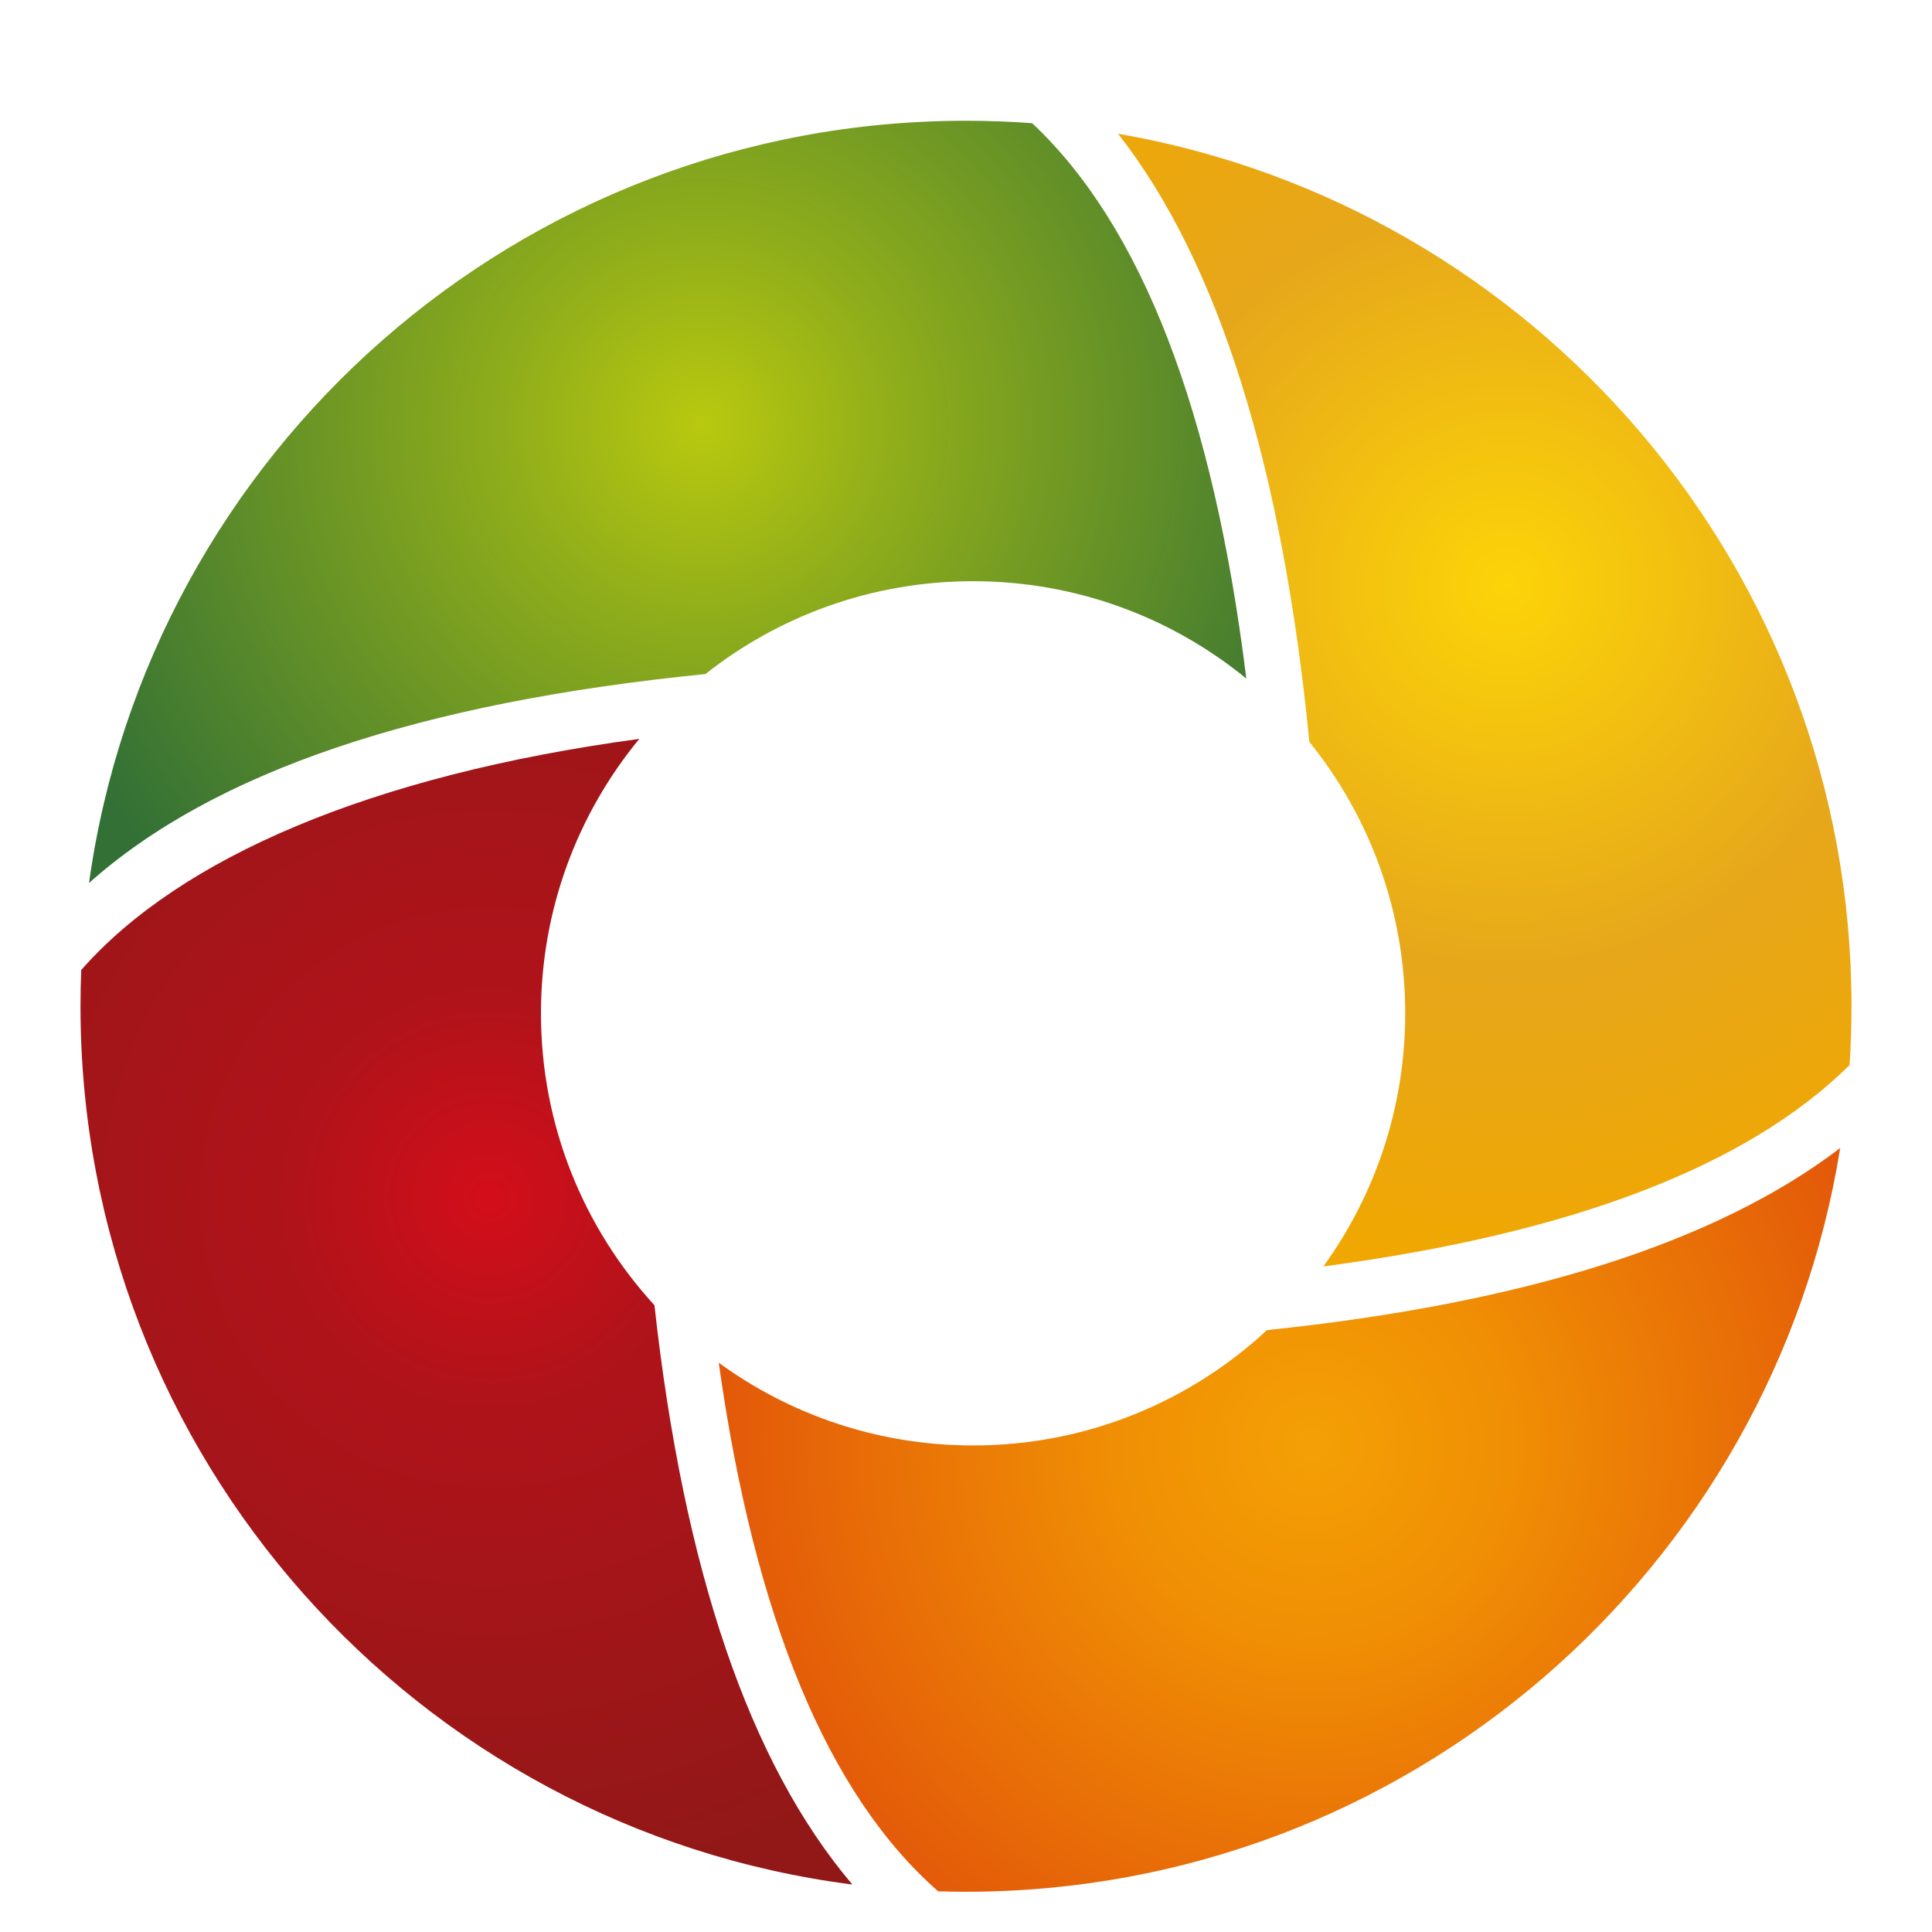 <svg xmlns="http://www.w3.org/2000/svg" width="96" height="96" viewBox="0 0 96 96">
  <defs>
    <filter id="softmaker-office_icon-a" width="127.3%" height="127.3%" x="-13.6%" y="-13.6%" filterUnits="objectBoundingBox">
      <feOffset dy="2" in="SourceAlpha" result="shadowOffsetOuter1"/>
      <feGaussianBlur in="shadowOffsetOuter1" result="shadowBlurOuter1" stdDeviation="2"/>
      <feColorMatrix in="shadowBlurOuter1" result="shadowMatrixOuter1" values="0 0 0 0 0   0 0 0 0 0   0 0 0 0 0  0 0 0 0.2 0"/>
      <feMerge>
        <feMergeNode in="shadowMatrixOuter1"/>
        <feMergeNode in="SourceGraphic"/>
      </feMerge>
    </filter>
    <radialGradient id="softmaker-office_icon-b" cx="52.974%" cy="39.947%" r="92.095%" fx="52.974%" fy="39.947%" gradientTransform="scale(-1 -.648) rotate(-59.134 -.896 .825)">
      <stop offset="0%" stop-color="#FCD408"/>
      <stop offset="56.481%" stop-color="#E6A71B"/>
      <stop offset="100%" stop-color="#F0A701"/>
    </radialGradient>
    <radialGradient id="softmaker-office_icon-c" cx="52.974%" cy="39.947%" r="92.095%" fx="52.974%" fy="39.947%" gradientTransform="matrix(-.539 .583 -.387 -.812 .97 .415)">
      <stop offset="0%" stop-color="#F4A005"/>
      <stop offset="28.375%" stop-color="#F08F04"/>
      <stop offset="100%" stop-color="#E04C0A"/>
    </radialGradient>
    <radialGradient id="softmaker-office_icon-d" cx="52.974%" cy="39.947%" r="92.095%" fx="52.974%" fy="39.947%" gradientTransform="matrix(-.536 .581 -.383 -.814 .967 .417)">
      <stop offset="0%" stop-color="#B9C90F"/>
      <stop offset="28.375%" stop-color="#8FAD1B"/>
      <stop offset="100%" stop-color="#327035"/>
    </radialGradient>
    <radialGradient id="softmaker-office_icon-e" cx="52.974%" cy="39.947%" r="92.095%" fx="52.974%" fy="39.947%" gradientTransform="matrix(-.528 .572 -.849 -.356 1.149 .239)">
      <stop offset="0%" stop-color="#D30E1A"/>
      <stop offset="28.375%" stop-color="#B0131A"/>
      <stop offset="100%" stop-color="#911817"/>
    </radialGradient>
  </defs>
  <g fill="none" filter="url(#softmaker-office_icon-a)" transform="translate(4 4)">
    <path fill="url(#softmaker-office_icon-b)" d="M87.904,46.923 C82.848,51.932 74.138,55.292 61.758,56.928 C64.316,53.393 65.824,49.049 65.824,44.352 C65.824,39.244 64.04,34.552 61.061,30.866 C59.737,17.338 56.59,7.064 51.556,0.646 C72.256,4.229 88,22.276 88,44 C88,44.982 87.968,45.957 87.904,46.923 Z"/>
    <path fill="url(#softmaker-office_icon-c)" d="M87.439,51.045 C84.067,71.997 65.903,88 44,88 C43.538,88 43.078,87.993 42.619,87.979 C37.165,83.206 33.502,74.457 31.714,61.713 C35.26,64.298 39.628,65.824 44.352,65.824 C49.992,65.824 55.124,63.65 58.956,60.093 C71.741,58.759 81.24,55.764 87.439,51.045 L87.439,51.045 Z"/>
    <path fill="url(#softmaker-office_icon-d)" d="M47.287,0.121 C52.712,5.214 56.288,14.406 57.928,27.716 C54.229,24.693 49.502,22.88 44.352,22.88 C39.329,22.88 34.71,24.604 31.052,27.494 C16.84,28.908 6.624,32.341 0.423,37.877 C3.402,16.475 21.777,0 44,0 C45.106,0 46.202,0.041 47.287,0.121 L47.287,0.121 Z"/>
    <path fill="url(#softmaker-office_icon-e)" d="M0.036,42.199 C4.935,36.619 14.441,32.517 27.767,30.714 C24.713,34.422 22.88,39.173 22.88,44.352 C22.88,49.943 25.017,55.035 28.519,58.856 C29.976,72.008 33.231,81.609 38.353,87.641 C16.719,84.869 0,66.387 0,44 C0,43.397 0.012,42.796 0.036,42.199 L0.036,42.199 Z"/>
  </g>
</svg>
